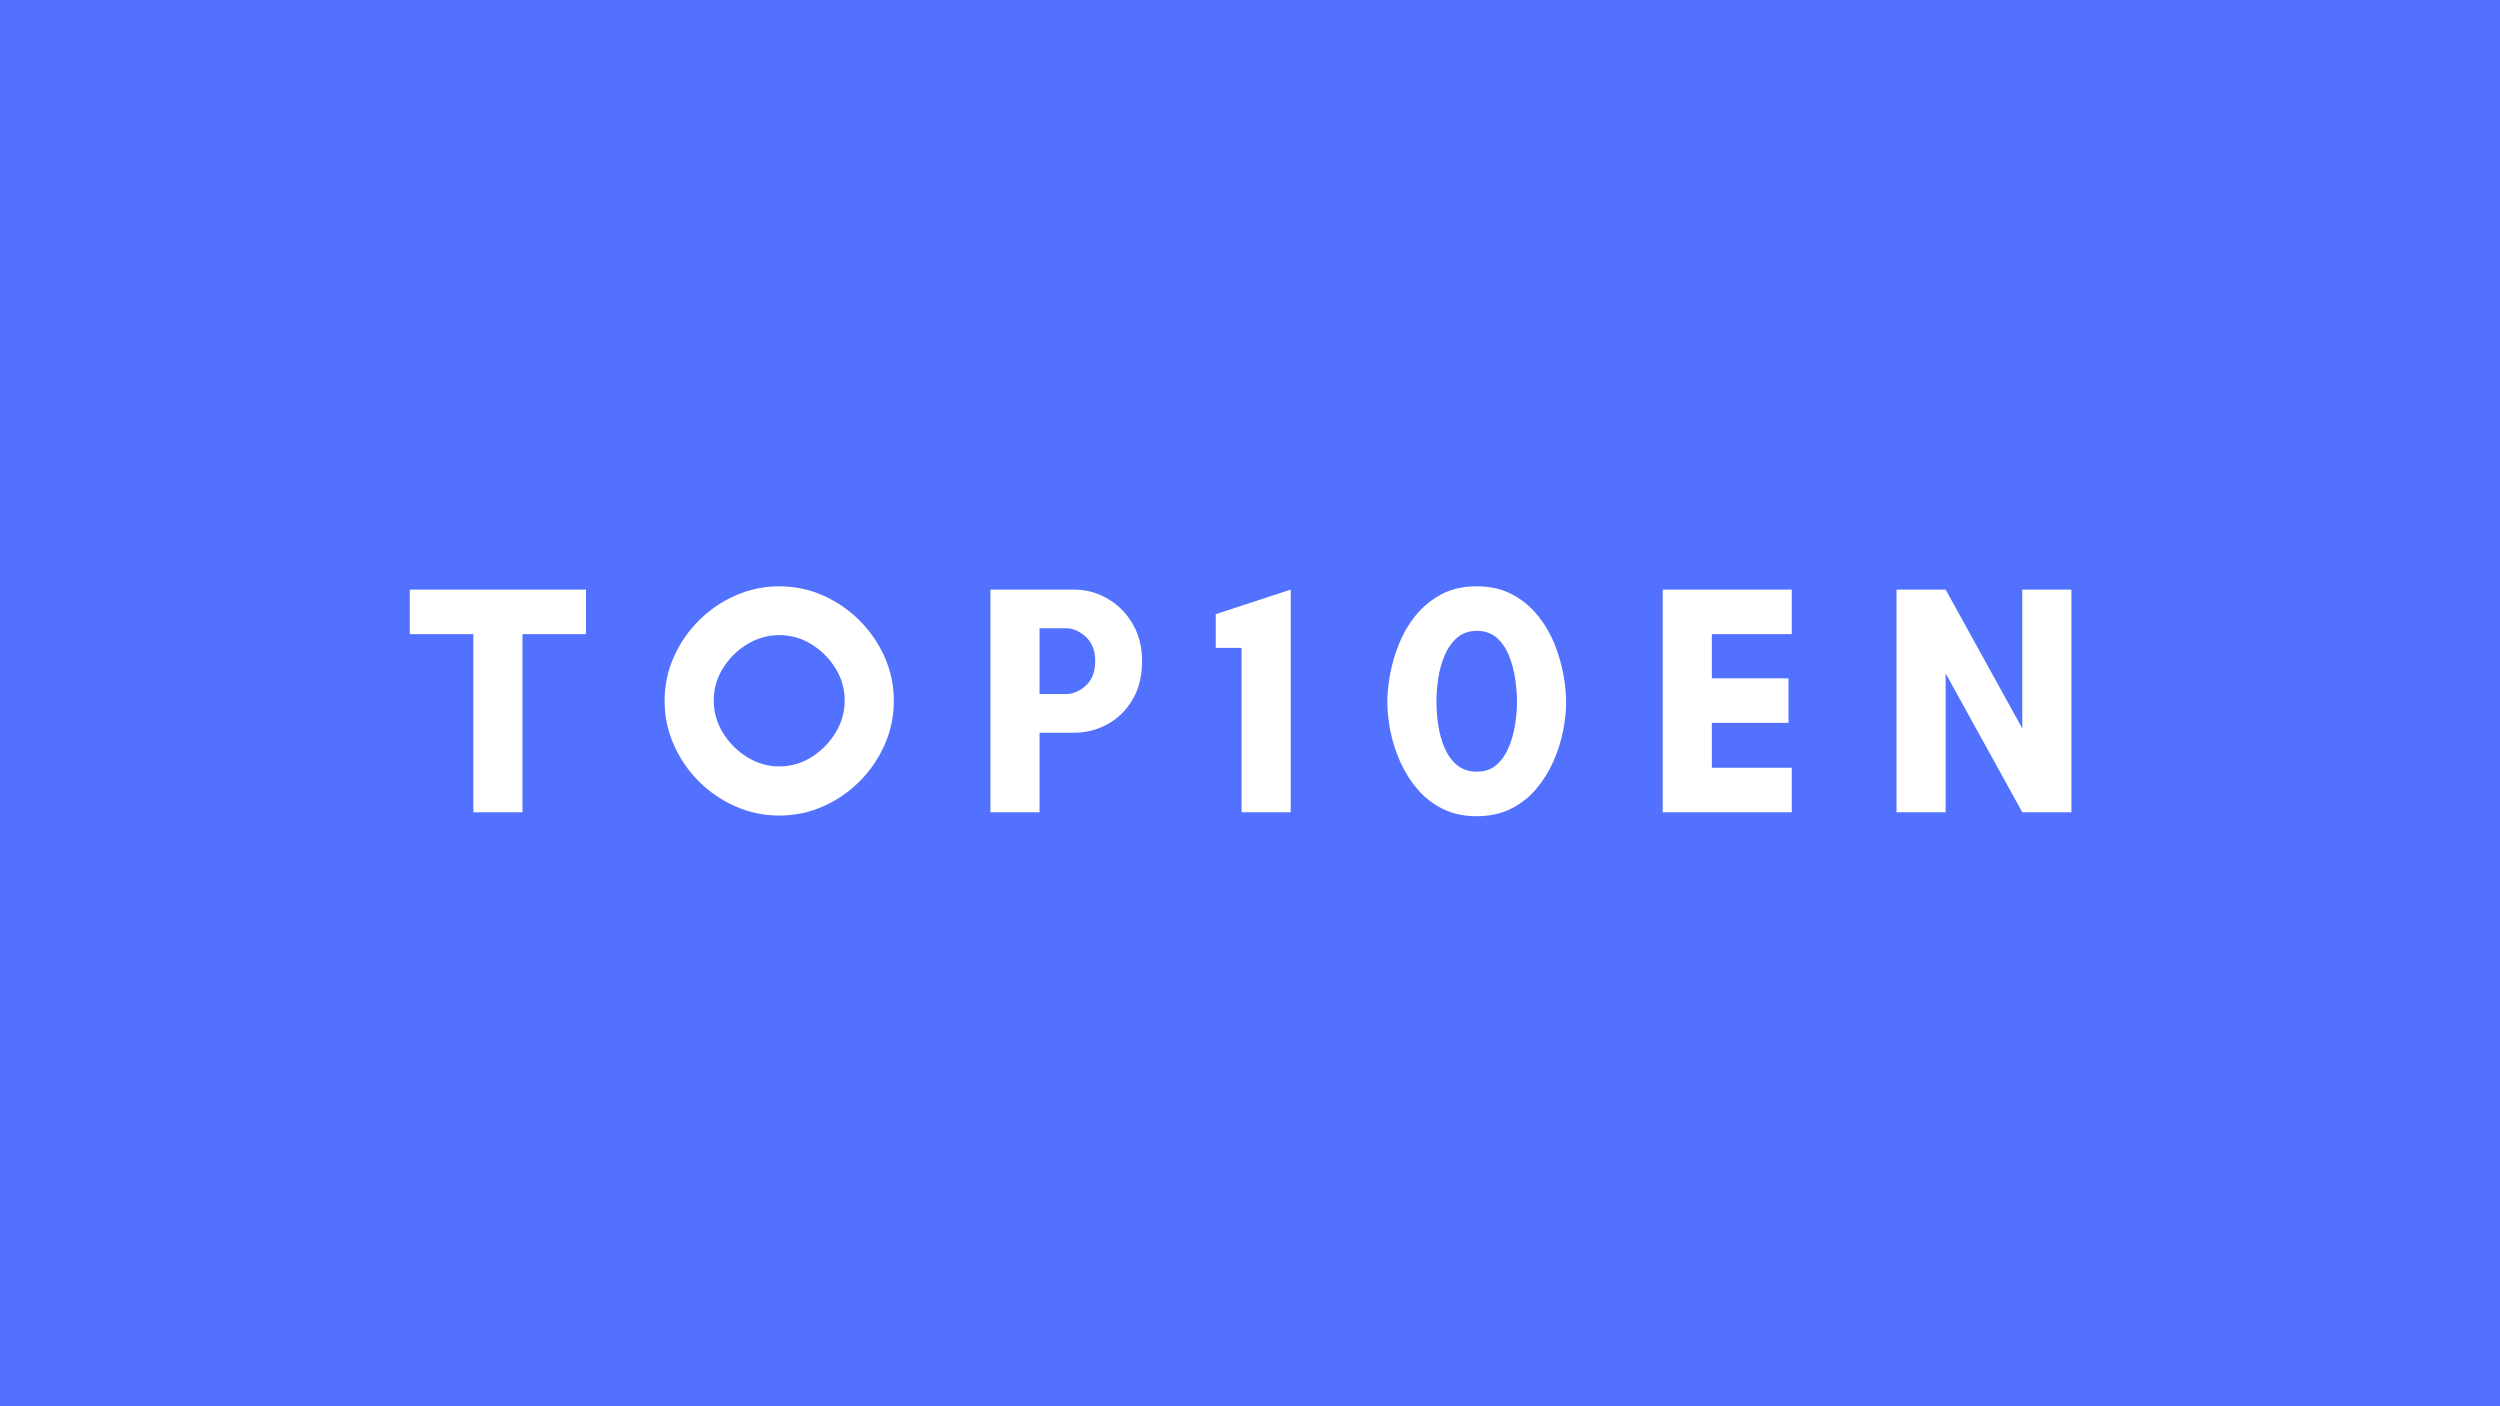 <svg xmlns="http://www.w3.org/2000/svg" xmlns:xlink="http://www.w3.org/1999/xlink" width="1920" zoomAndPan="magnify" viewBox="0 0 1440 810" height="1080" preserveAspectRatio="xMidYMid meet" version="1.0"><defs><g/></defs><rect x="-144" width="1728" fill="#ffffff" y="-81" height="972" fill-opacity="1"/><rect x="-144" width="1728" fill="#5271ff" y="-81" height="972" fill-opacity="1"/><g fill="#ffffff" fill-opacity="1"><g transform="translate(235.117, 467.874)"><g><path d="M 65.828 -102.609 L 65.828 0 L 37.531 0 L 37.531 -102.609 L 0.938 -102.609 L 0.938 -128.266 L 102.422 -128.266 L 102.422 -102.609 Z M 65.828 -102.609 "/></g></g></g><g fill="#ffffff" fill-opacity="1"><g transform="translate(376.207, 467.874)"><g><path d="M 110.344 -64.328 C 110.344 -70.984 108.582 -77.172 105.062 -82.891 C 101.539 -88.617 96.922 -93.242 91.203 -96.766 C 85.484 -100.285 79.289 -102.047 72.625 -102.047 C 66.082 -102.047 59.914 -100.285 54.125 -96.766 C 48.344 -93.242 43.691 -88.617 40.172 -82.891 C 36.648 -77.172 34.891 -70.984 34.891 -64.328 C 34.891 -57.785 36.648 -51.617 40.172 -45.828 C 43.691 -40.047 48.344 -35.363 54.125 -31.781 C 59.914 -28.195 66.082 -26.406 72.625 -26.406 C 79.289 -26.406 85.484 -28.195 91.203 -31.781 C 96.922 -35.363 101.539 -40.047 105.062 -45.828 C 108.582 -51.617 110.344 -57.785 110.344 -64.328 Z M 138.641 -64.125 C 138.641 -55.32 136.879 -46.926 133.359 -38.938 C 129.836 -30.957 125.023 -23.914 118.922 -17.812 C 112.828 -11.719 105.816 -6.91 97.891 -3.391 C 89.973 0.129 81.551 1.891 72.625 1.891 C 63.82 1.891 55.426 0.129 47.438 -3.391 C 39.457 -6.91 32.414 -11.719 26.312 -17.812 C 20.219 -23.914 15.41 -30.957 11.891 -38.938 C 8.367 -46.926 6.609 -55.32 6.609 -64.125 C 6.609 -73.062 8.367 -81.488 11.891 -89.406 C 15.41 -97.332 20.219 -104.344 26.312 -110.438 C 32.414 -116.539 39.457 -121.352 47.438 -124.875 C 55.426 -128.395 63.82 -130.156 72.625 -130.156 C 81.551 -130.156 89.973 -128.395 97.891 -124.875 C 105.816 -121.352 112.828 -116.539 118.922 -110.438 C 125.023 -104.344 129.836 -97.332 133.359 -89.406 C 136.879 -81.488 138.641 -73.062 138.641 -64.125 Z M 138.641 -64.125 "/></g></g></g><g fill="#ffffff" fill-opacity="1"><g transform="translate(559.171, 467.874)"><g><path d="M 39.609 -45.828 L 39.609 0 L 11.312 0 L 11.312 -128.266 L 59.422 -128.266 C 66.336 -128.266 72.781 -126.535 78.75 -123.078 C 84.719 -119.617 89.523 -114.805 93.172 -108.641 C 96.828 -102.484 98.656 -95.316 98.656 -87.141 C 98.656 -78.461 96.828 -71.039 93.172 -64.875 C 89.523 -58.719 84.719 -54.004 78.75 -50.734 C 72.781 -47.461 66.336 -45.828 59.422 -45.828 Z M 54.703 -106 L 39.609 -106 L 39.609 -68.094 L 54.703 -68.094 C 58.848 -68.094 62.711 -69.727 66.297 -73 C 69.879 -76.27 71.672 -80.984 71.672 -87.141 C 71.672 -93.055 69.879 -97.676 66.297 -101 C 62.711 -104.332 58.848 -106 54.703 -106 Z M 54.703 -106 "/></g></g></g><g fill="#ffffff" fill-opacity="1"><g transform="translate(698.374, 467.874)"><g><path d="M 45.078 -128.266 L 45.078 0 L 16.781 0 L 16.781 -94.688 L 1.891 -94.688 L 1.891 -114.125 Z M 45.078 -128.266 "/></g></g></g><g fill="#ffffff" fill-opacity="1"><g transform="translate(792.496, 467.874)"><g><path d="M 58.094 -104.5 C 53.57 -104.5 49.801 -103.176 46.781 -100.531 C 43.758 -97.895 41.367 -94.5 39.609 -90.344 C 37.848 -86.195 36.617 -81.766 35.922 -77.047 C 35.234 -72.336 34.891 -67.969 34.891 -63.938 C 34.891 -59.539 35.234 -54.984 35.922 -50.266 C 36.617 -45.547 37.848 -41.145 39.609 -37.062 C 41.367 -32.977 43.758 -29.676 46.781 -27.156 C 49.801 -24.645 53.57 -23.391 58.094 -23.391 C 62.625 -23.391 66.363 -24.645 69.312 -27.156 C 72.27 -29.676 74.629 -32.977 76.391 -37.062 C 78.148 -41.145 79.406 -45.516 80.156 -50.172 C 80.914 -54.828 81.297 -59.289 81.297 -63.562 C 81.297 -67.719 80.945 -72.148 80.25 -76.859 C 79.562 -81.578 78.367 -86.039 76.672 -90.25 C 74.973 -94.469 72.613 -97.895 69.594 -100.531 C 66.582 -103.176 62.75 -104.5 58.094 -104.5 Z M 58.094 2.266 C 50.676 2.266 44.133 0.852 38.469 -1.969 C 32.812 -4.801 27.973 -8.578 23.953 -13.297 C 19.93 -18.016 16.629 -23.266 14.047 -29.047 C 11.473 -34.828 9.586 -40.703 8.391 -46.672 C 7.203 -52.648 6.609 -58.344 6.609 -63.75 C 6.609 -68.406 7.141 -73.656 8.203 -79.5 C 9.273 -85.352 11.004 -91.234 13.391 -97.141 C 15.773 -103.047 18.977 -108.484 23 -113.453 C 27.031 -118.422 31.938 -122.445 37.719 -125.531 C 43.508 -128.613 50.301 -130.156 58.094 -130.156 C 65.895 -130.156 72.688 -128.613 78.469 -125.531 C 84.25 -122.445 89.148 -118.422 93.172 -113.453 C 97.203 -108.484 100.41 -103.047 102.797 -97.141 C 105.191 -91.234 106.922 -85.352 107.984 -79.5 C 109.055 -73.656 109.594 -68.406 109.594 -63.75 C 109.594 -58.344 108.992 -52.648 107.797 -46.672 C 106.598 -40.703 104.711 -34.828 102.141 -29.047 C 99.566 -23.266 96.266 -18.016 92.234 -13.297 C 88.211 -8.578 83.367 -4.801 77.703 -1.969 C 72.047 0.852 65.508 2.266 58.094 2.266 Z M 58.094 2.266 "/></g></g></g><g fill="#ffffff" fill-opacity="1"><g transform="translate(946.412, 467.874)"><g><path d="M 85.641 -25.656 L 85.641 0 L 11.312 0 L 11.312 -128.266 L 85.641 -128.266 L 85.641 -102.609 L 39.609 -102.609 L 39.609 -77.141 L 83.75 -77.141 L 83.75 -51.5 L 39.609 -51.5 L 39.609 -25.656 Z M 85.641 -25.656 "/></g></g></g><g fill="#ffffff" fill-opacity="1"><g transform="translate(1081.088, 467.874)"><g><path d="M 112.047 0 L 83.75 0 L 39.609 -79.984 L 39.609 0 L 11.312 0 L 11.312 -128.266 L 39.609 -128.266 L 83.75 -48.281 L 83.75 -128.266 L 112.047 -128.266 Z M 112.047 0 "/></g></g></g></svg>